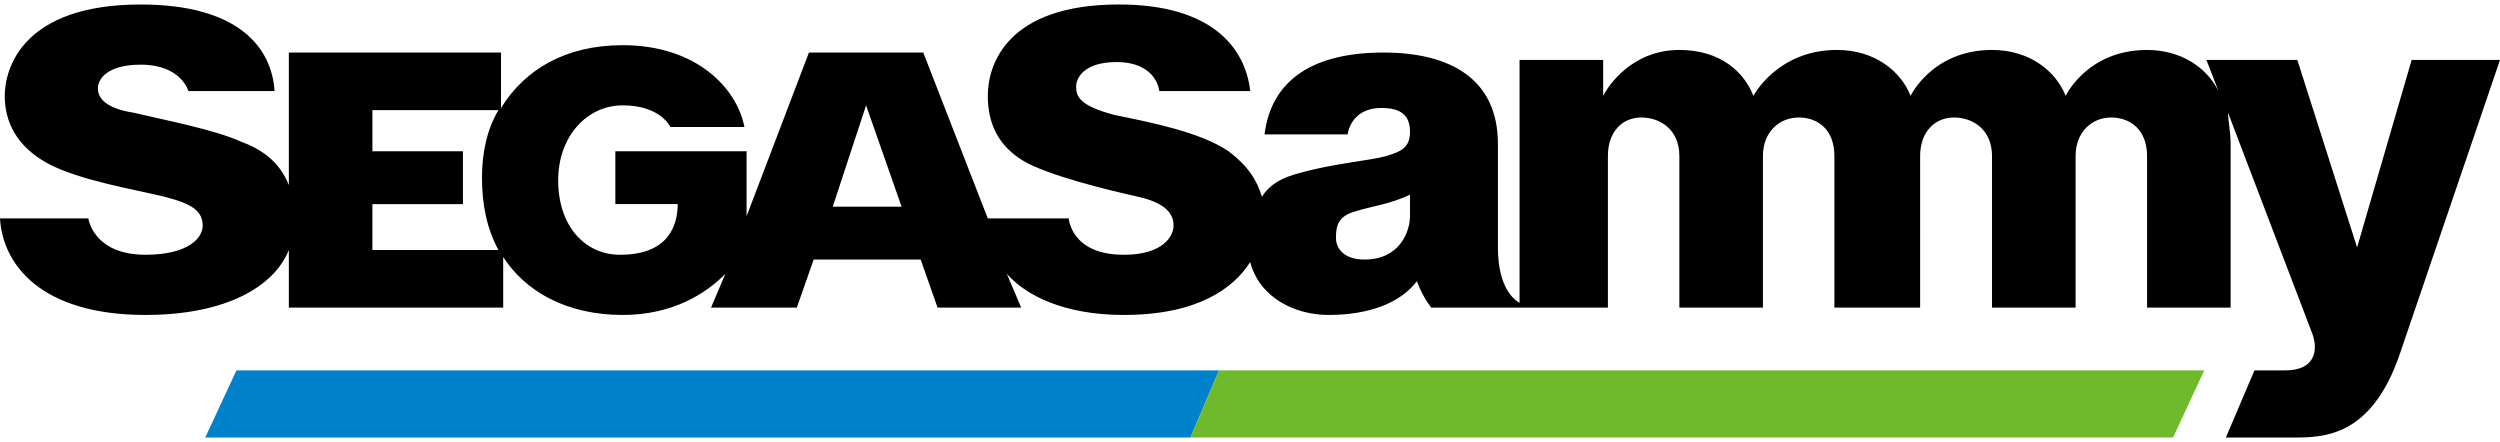 <svg height="442" viewBox="0.265 0.265 122.195 21.166" width="2500" xmlns="http://www.w3.org/2000/svg"><path d="M11.822 18.15l-1.524 3.281h48.154l1.397-3.28" fill="#0081cc"/><path d="M58.452 21.431h48.027l1.524-3.28H59.849" fill="#6fba2c"/><path d="M118.142 2.974l-2.667 9.165-2.921-9.165h-4.445l.592 1.524c-.592-1.185-1.862-2.01-3.492-2.01-2.921 0-3.98 2.243-3.98 2.243-.465-1.186-1.735-2.244-3.598-2.244-2.92 0-3.98 2.244-3.98 2.244-.465-1.186-1.735-2.244-3.597-2.244-2.921 0-4.086 2.244-4.086 2.244-.465-1.186-1.63-2.244-3.62-2.244-2.327 0-3.492 1.778-3.724 2.244V2.974h-4.086v11.874c-.232-.127-1.058-.698-1.058-2.709V7.08c0-3.175-2.328-4.466-5.588-4.466-3.387 0-5.482 1.291-5.82 4h4.063s.127-1.29 1.651-1.29c.932 0 1.397.338 1.397 1.164 0 .72-.36.952-1.164 1.185-.825.233-2.582.36-4.212.825-.931.233-1.503.593-1.863 1.165-.233-.805-.698-1.524-1.63-2.223-1.397-.952-3.852-1.418-5.588-1.778-1.756-.466-1.862-.931-1.862-1.397 0-.36.338-1.185 1.968-1.185 1.99 0 2.096 1.418 2.096 1.418h4.445C61.14 2.38 59.489.265 54.959.265c-5.482 0-6.413 2.942-6.413 4.466 0 1.418.571 2.476 1.735 3.175s4.086 1.418 5.61 1.757c1.63.36 1.735 1.058 1.735 1.418 0 .465-.465 1.418-2.434 1.418-2.582 0-2.688-1.778-2.688-1.778h-3.958l-3.154-8.107h-5.588l-3.048 8.001V7.44h-6.414v2.582h3.048c0 1.059-.465 2.477-2.815 2.477-1.735 0-3.027-1.418-3.027-3.64 0-2.139 1.397-3.663 3.154-3.663 1.863 0 2.329 1.059 2.329 1.059h3.62c-.36-1.884-2.33-4-5.949-4-2.794 0-4.783 1.185-5.948 3.068V2.614H14.383v6.477c-.466-1.185-1.397-1.778-2.329-2.117-1.29-.592-3.746-1.058-5.249-1.418-1.524-.233-1.757-.825-1.757-1.185 0-.466.466-1.164 2.096-1.164 1.99 0 2.328 1.29 2.328 1.29h4.212C13.557 2.382 11.927.266 7.144.266 1.323.265.497 3.44.497 4.73c0 1.29.593 2.476 2.096 3.302 1.524.825 4.318 1.29 5.715 1.63 1.397.36 1.863.72 1.863 1.418 0 .592-.699 1.418-2.794 1.418-2.562 0-2.794-1.778-2.794-1.778H.265c.127 2.244 1.99 4.72 7.112 4.72 3.979 0 6.307-1.418 7.006-3.175v2.815H24.86v-2.476c1.059 1.65 3.048 2.836 5.842 2.836 2.456 0 4.085-1.058 5.017-2.01l-.699 1.65h4.191l.826-2.35h5.228l.825 2.35h4.086l-.699-1.65c.931 1.058 2.794 2.01 5.715 2.01 3.598 0 5.355-1.291 6.18-2.582.466 1.757 2.202 2.582 3.832 2.582 1.99 0 3.514-.593 4.318-1.65 0 0 .233.698.698 1.29h8.636V7.673c0-1.185.699-1.884 1.63-1.884.932 0 1.863.593 1.863 1.884v7.408h4.085V7.673c0-1.185.804-1.884 1.757-1.884.931 0 1.736.593 1.736 1.884v7.408h4.19V7.673c0-1.185.72-1.884 1.652-1.884.93 0 1.862.593 1.862 1.884v7.408h4.085V7.673c0-1.185.805-1.884 1.736-1.884.931 0 1.757.593 1.757 1.884v7.408h4.085v-8c0-.593-.127-1.165-.127-1.525l4.085 10.71c.339.826.233 1.884-1.29 1.884h-1.504l-1.397 3.281h3.26c1.503 0 3.852 0 5.25-4.106l4.889-14.351zm-93.515 9.292h-6.16v-2.244h4.425V7.44h-4.424V5.43h6.16c-.572.952-.805 2.116-.805 3.301 0 1.291.233 2.477.804 3.535zm16.341-2.117l1.63-4.953 1.736 4.953zm28.215.466c0 .699-.465 2.117-2.222 2.117-1.059 0-1.397-.593-1.397-1.059 0-.592.106-1.058.931-1.29.699-.234 1.757-.36 2.688-.826"/></svg>